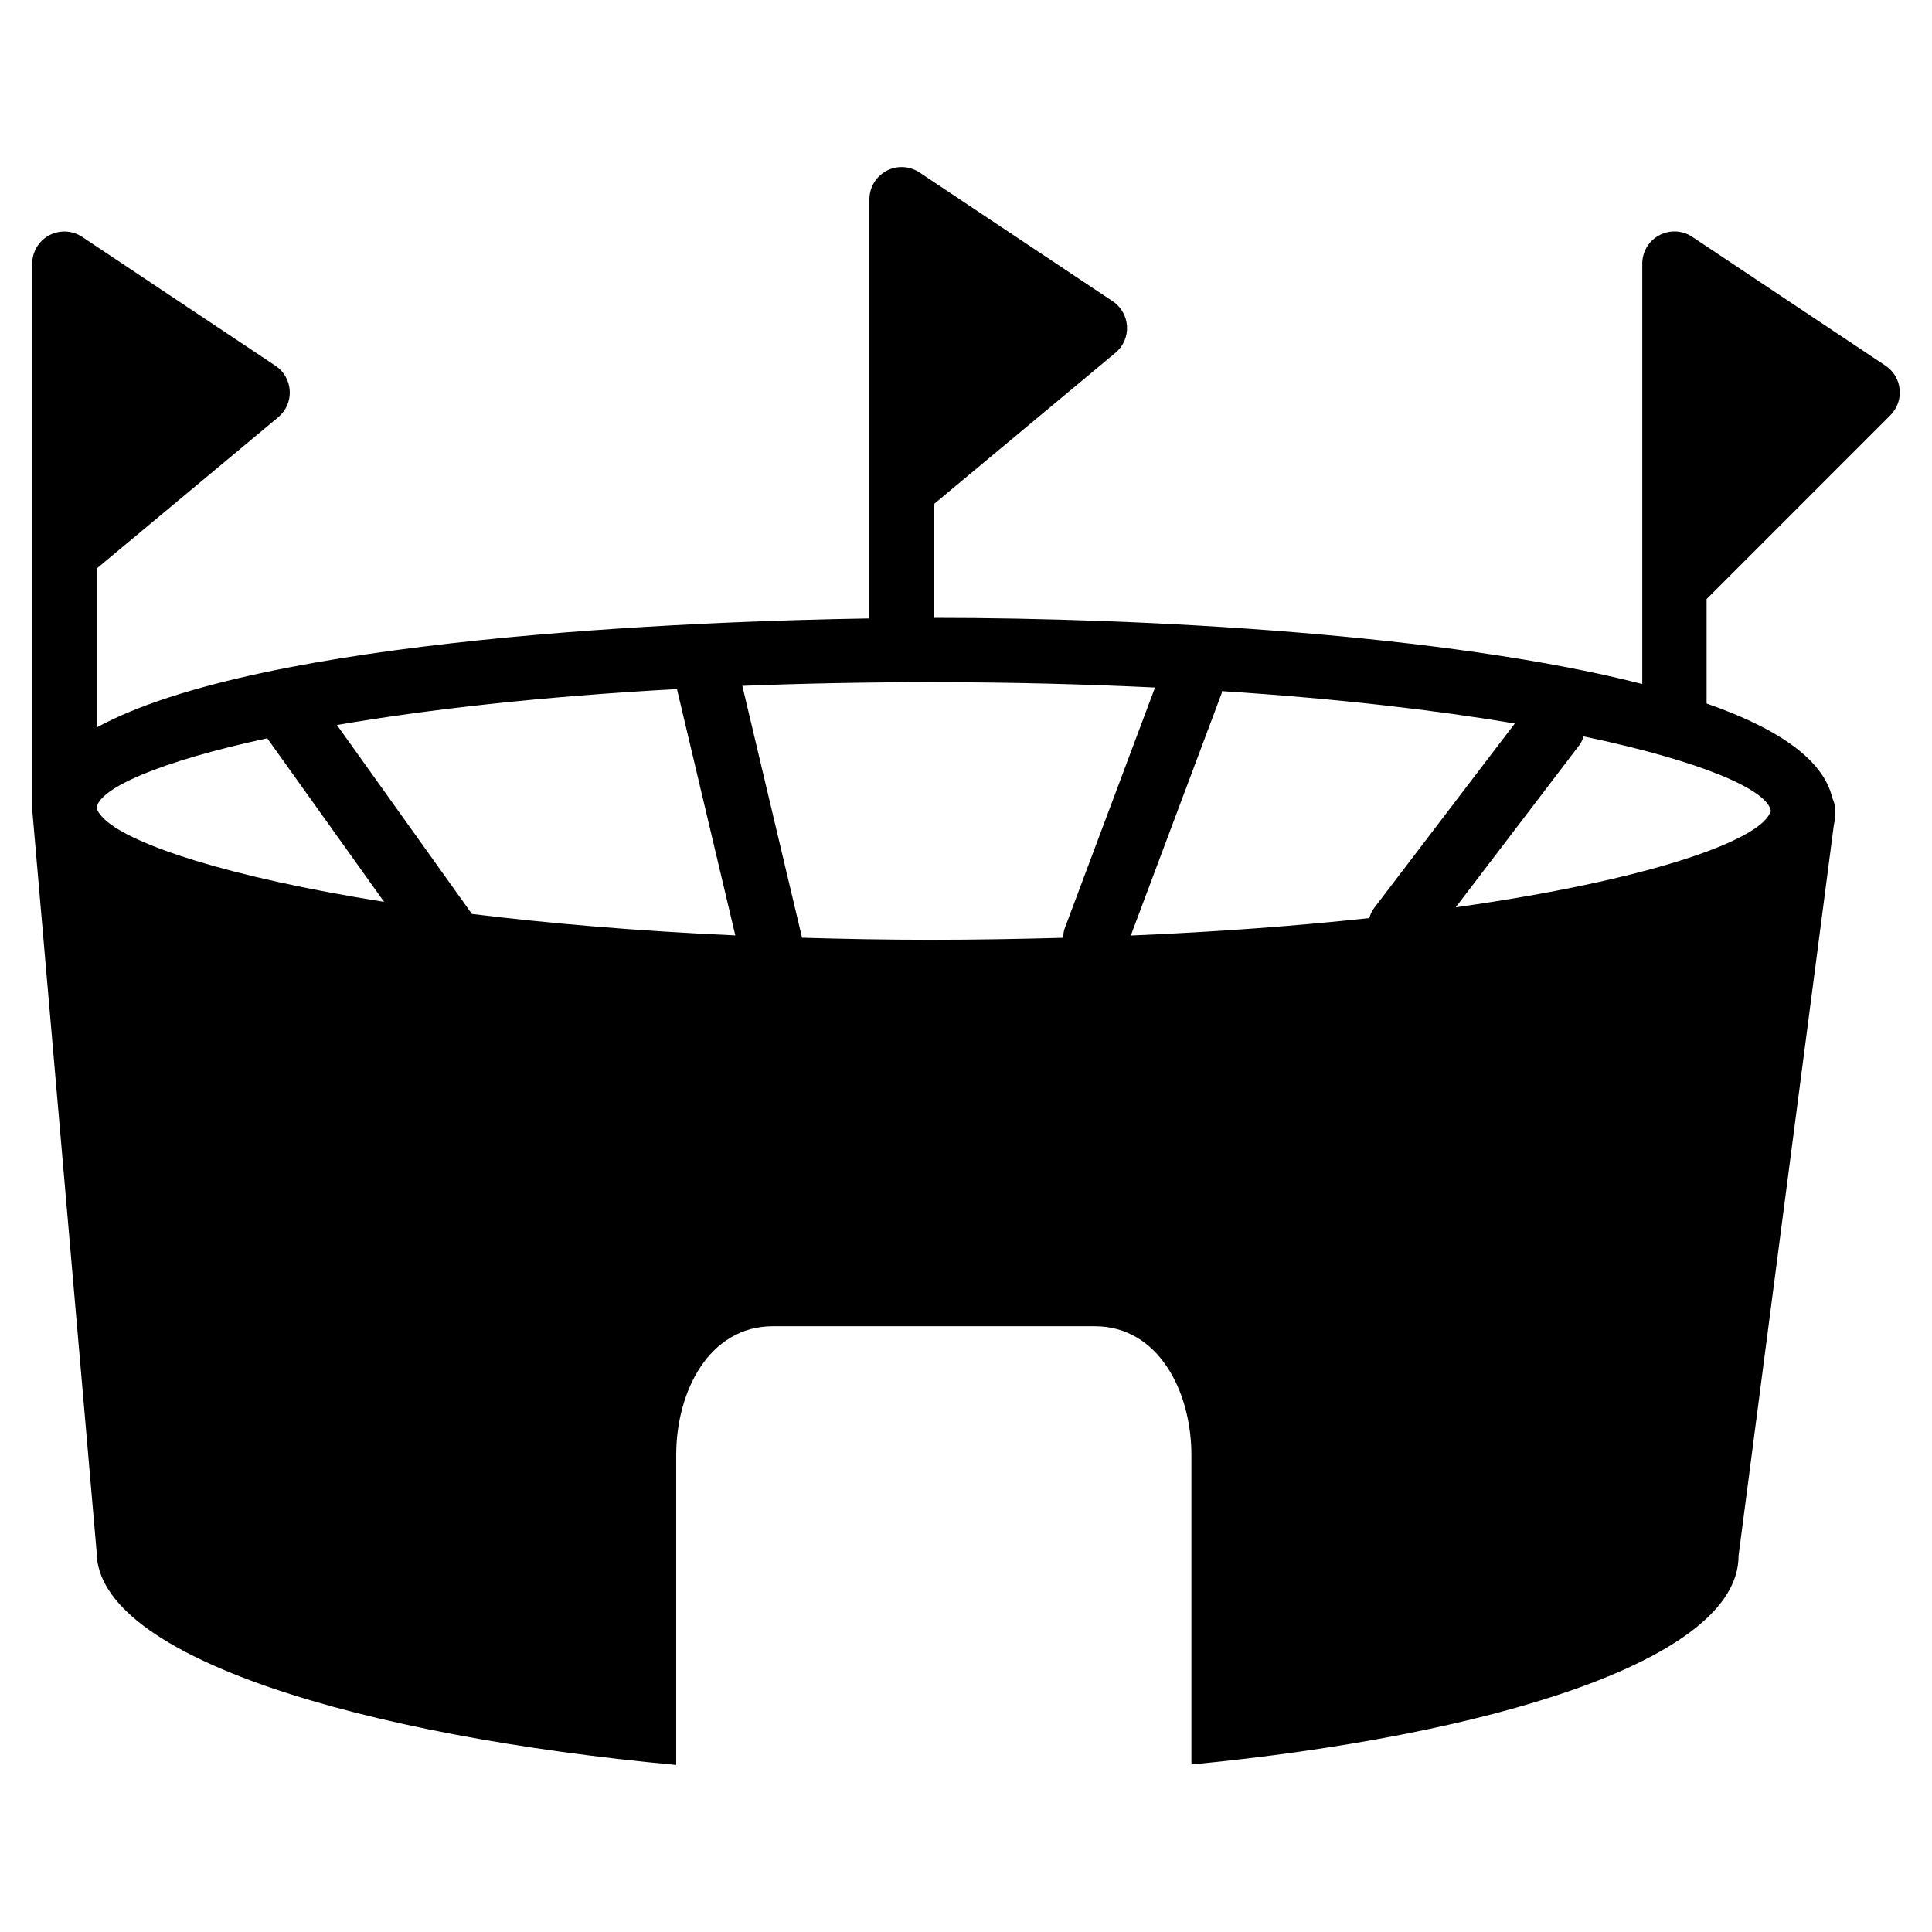 <?xml version="1.0" encoding="iso-8859-1"?>
<!-- Generator: Adobe Illustrator 19.0.0, SVG Export Plug-In . SVG Version: 6.00 Build 0)  -->
<svg version="1.1" id="Layer_1" xmlns="http://www.w3.org/2000/svg" xmlns:xlink="http://www.w3.org/1999/xlink" x="0px" y="0px"
	 viewBox="0 0 30 30" style="enable-background:new 0 0 30 30;" xml:space="preserve">
<g>
	<g>
		<path d="M29.354,6.448c0.106-0.106,0.159-0.254,0.144-0.403c-0.015-0.149-0.096-0.284-0.22-0.367l-3-2
			c-0.153-0.102-0.351-0.112-0.513-0.025c-0.163,0.087-0.264,0.256-0.264,0.441v6.527c-3.034-0.776-7.728-1.027-11-1.027V7.828
			l2.82-2.35c0.121-0.101,0.188-0.253,0.179-0.411c-0.009-0.157-0.091-0.302-0.222-0.389l-3-2c-0.154-0.102-0.351-0.112-0.513-0.025
			C13.603,2.74,13.5,2.909,13.5,3.094v6.509c-2.695,0.043-9.45,0.295-12,1.694V8.829l2.82-2.35c0.121-0.101,0.188-0.253,0.179-0.411
			C4.49,5.911,4.408,5.766,4.277,5.679l-3-2C1.124,3.577,0.926,3.567,0.764,3.654C0.601,3.741,0.5,3.91,0.5,4.095v8.499
			c0,0.009,0.005,0.016,0.005,0.025v0.005c0,0.001,0,0.001,0,0.002L1.5,24.094c0,1.648,4.166,2.866,9,3.312v-4.812
			c0-0.994,0.515-2,1.5-2h5c0.985,0,1.5,1.006,1.5,2v4.805c4.572-0.44,8.499-1.609,8.496-3.24l1.48-11.349
			c0.016-0.071,0.024-0.144,0.024-0.215c0-0.074-0.02-0.143-0.049-0.207c-0.139-0.6-0.858-1.083-1.951-1.464V9.302L29.354,6.448z
			 M1.631,12.729C1.561,12.663,1.51,12.598,1.5,12.54c0.048-0.298,0.951-0.709,2.65-1.076l1.814,2.54
			C3.527,13.617,2.047,13.115,1.631,12.729z M7.328,14.192l-2.096-2.934c1.39-0.239,3.154-0.442,5.281-0.558
			c0.001,0.004,0,0.006,0.001,0.009l0.904,3.816C9.885,14.456,8.523,14.339,7.328,14.192z M16.532,14.418
			c-0.018,0.047-0.02,0.096-0.023,0.144c-0.661,0.018-1.342,0.031-2.061,0.031c-0.693,0-1.352-0.013-1.994-0.032l-0.927-3.911
			c0.93-0.037,1.921-0.057,2.973-0.057c1.232,0.001,2.371,0.032,3.435,0.083L16.532,14.418z M21.262,14.256
			c-1.096,0.119-2.33,0.213-3.703,0.271l1.409-3.757c0.005-0.012,0.002-0.025,0.006-0.038c1.791,0.115,3.308,0.294,4.548,0.502
			l-2.184,2.865C21.301,14.147,21.279,14.201,21.262,14.256z M27.497,12.587l-0.002,0.017c-0.002,0.009-0.011,0.019-0.015,0.029
			c-0.201,0.427-1.863,1.031-4.876,1.456l1.925-2.525c0.03-0.04,0.046-0.085,0.063-0.129C26.443,11.823,27.439,12.267,27.497,12.587
			z"/>
	</g>
</g>
</svg>
